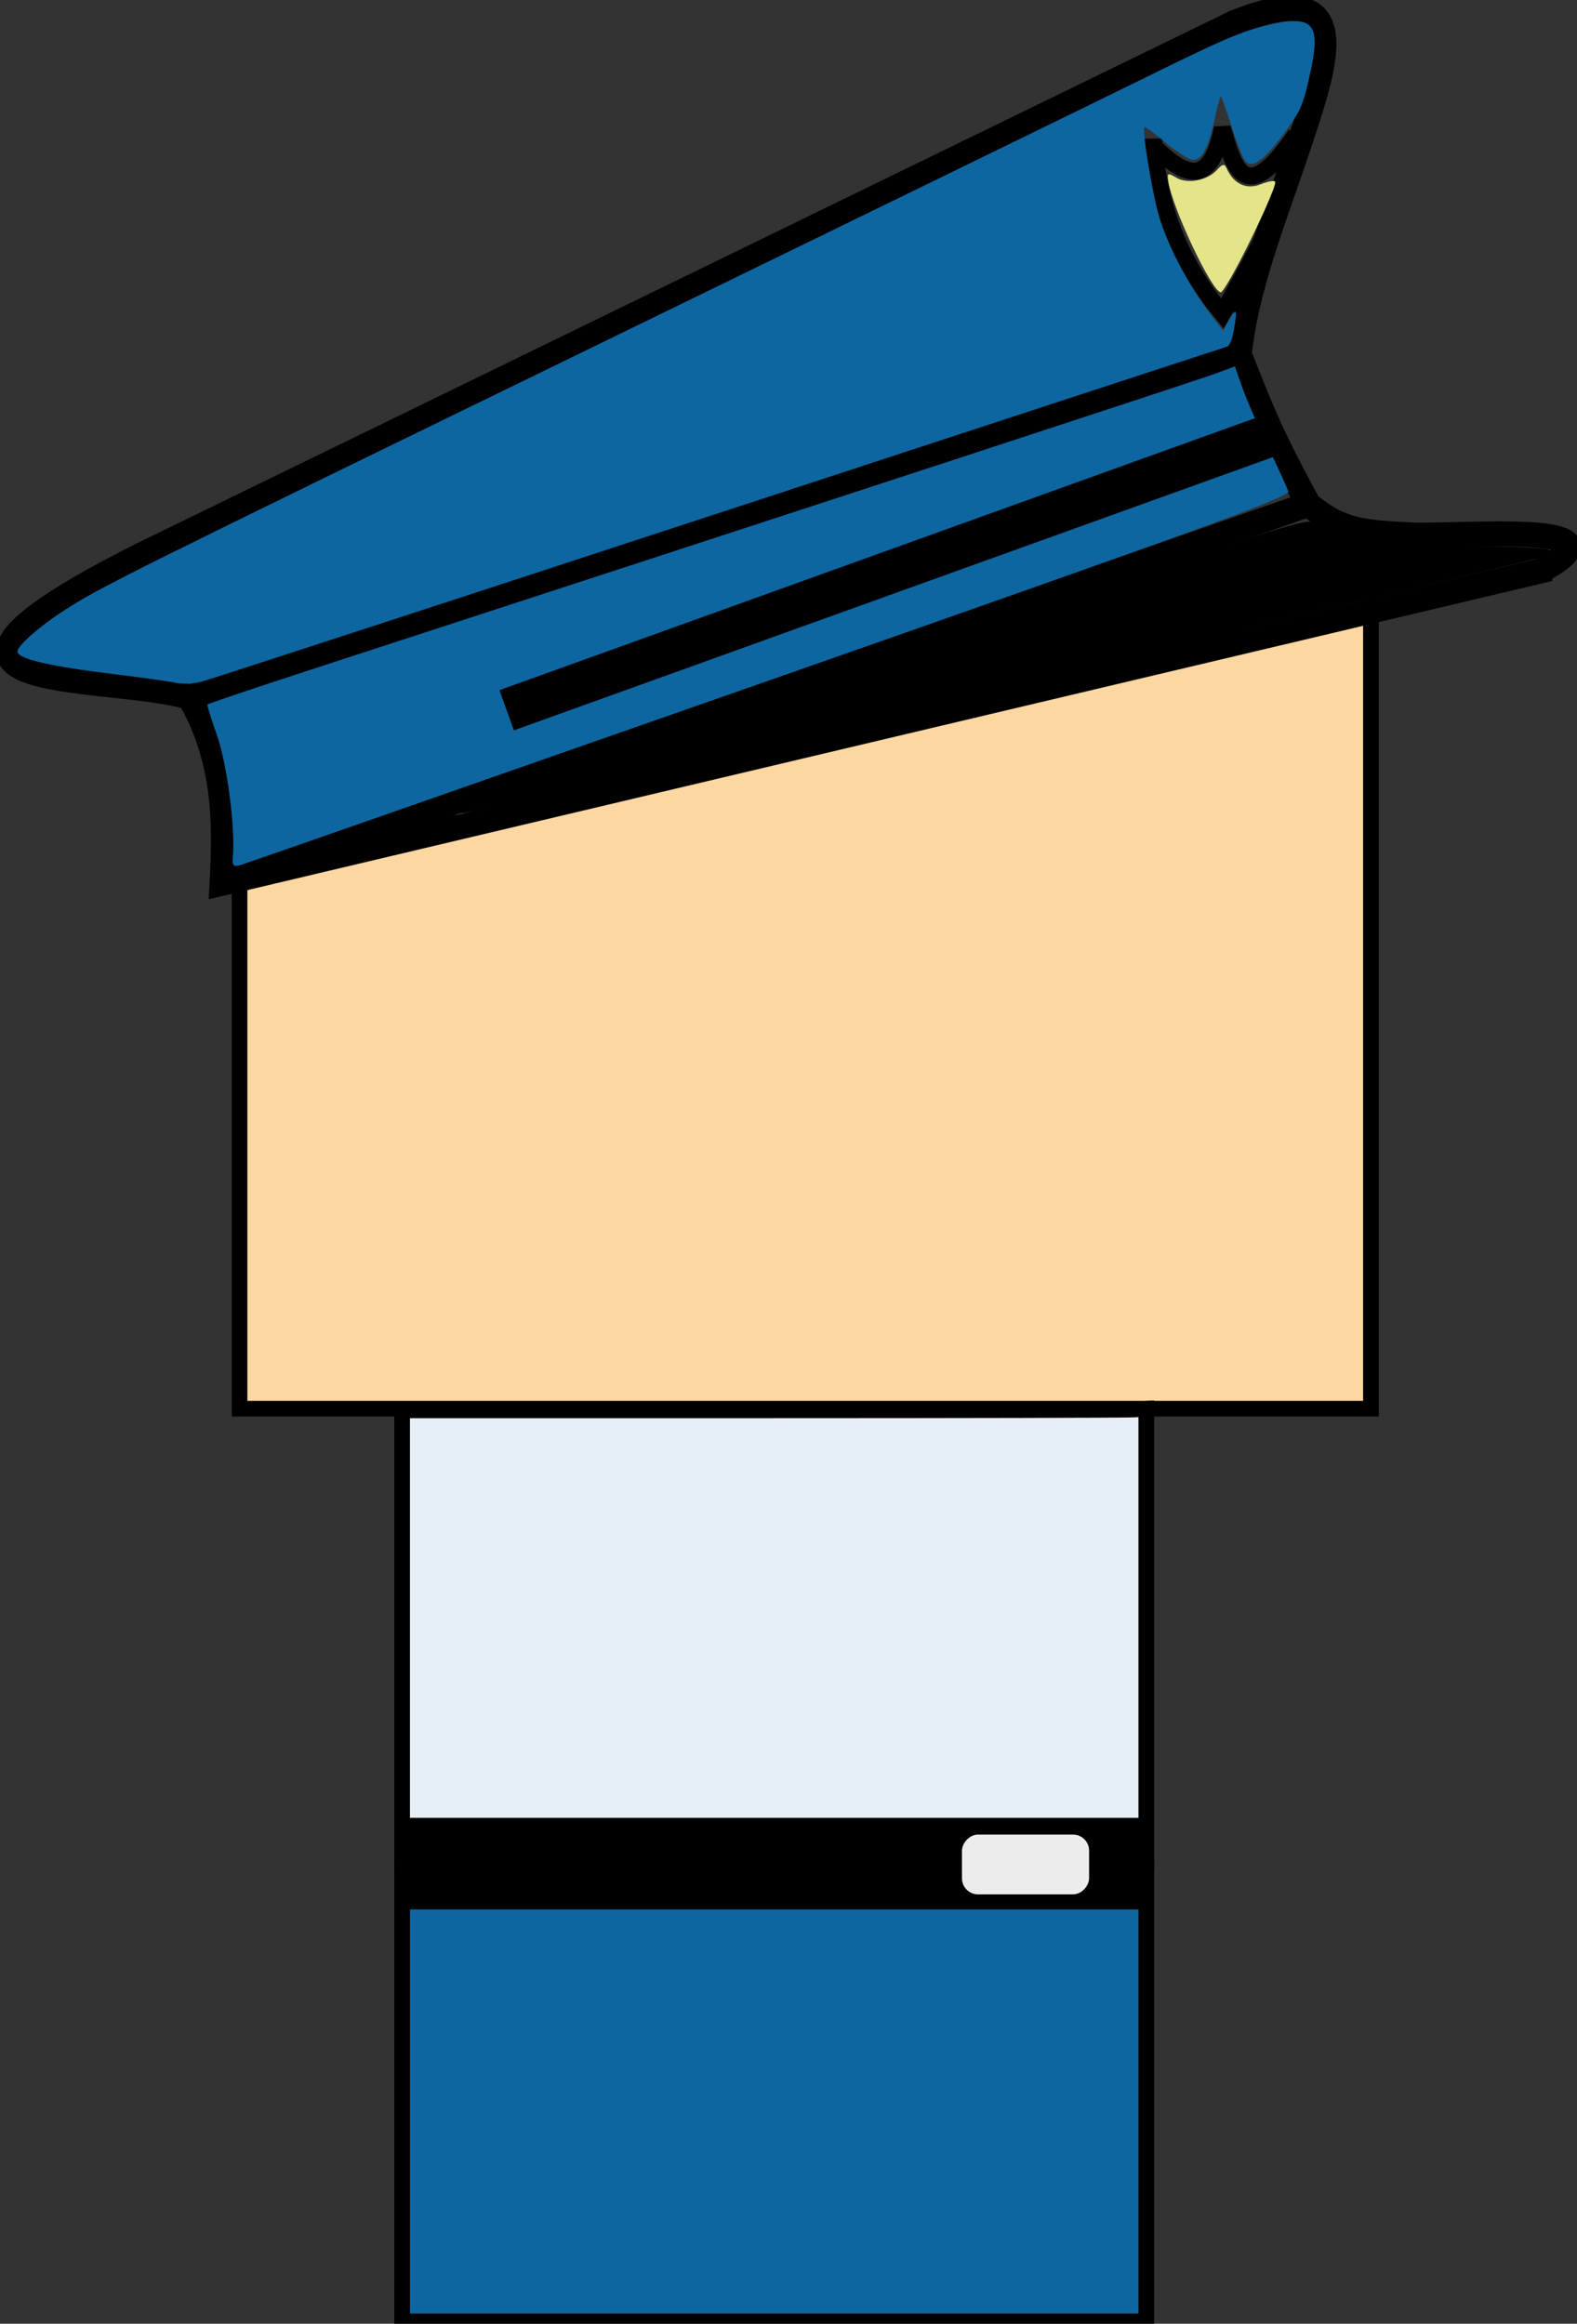 <?xml version="1.0" encoding="UTF-8" standalone="no"?>
<!-- Created with Inkscape (http://www.inkscape.org/) -->

<svg
   xmlns:dc="http://purl.org/dc/elements/1.1/"
   xmlns:cc="http://creativecommons.org/ns#"
   xmlns:rdf="http://www.w3.org/1999/02/22-rdf-syntax-ns#"
   xmlns:svg="http://www.w3.org/2000/svg"
   xmlns="http://www.w3.org/2000/svg"
   xmlns:sodipodi="http://sodipodi.sourceforge.net/DTD/sodipodi-0.dtd"
   xmlns:inkscape="http://www.inkscape.org/namespaces/inkscape"
   width="50.27mm"
   height="74.07mm"
   viewBox="0 0 50.27 74.07"
   version="1.1"
   id="svg1714"
   inkscape:version="0.92.4 (fd57863, 2020-04-02)"
   sodipodi:docname="police.svg"
   inkscape:export-filename="/home/not-yeshwanth-reddy/Documents/Unity Projects/karepaaak_files/Designes/Exports/Player/police.png"
   inkscape:export-xdpi="96"
   inkscape:export-ydpi="96">
  <rect x="0" y="0" width="50.27" height="74.07" fill="#333333" stroke="none"/>
  <defs
     id="defs1708" />
  <sodipodi:namedview
     id="base"
     pagecolor="#ffffff"
     bordercolor="#666666"
     borderopacity="1.0"
     inkscape:pageopacity="0.0"
     inkscape:pageshadow="2"
     inkscape:zoom="1.8101933"
     inkscape:cx="135.49577"
     inkscape:cy="144.66591"
     inkscape:document-units="mm"
     inkscape:current-layer="layer1"
     showgrid="false"
     inkscape:pagecheckerboard="true"
     inkscape:window-width="1366"
     inkscape:window-height="740"
     inkscape:window-x="0"
     inkscape:window-y="0"
     inkscape:window-maximized="1" />
  <g
     inkscape:label="Layer 1"
     inkscape:groupmode="layer"
     id="layer1"
     transform="translate(281.602,-219.315)">
    <path
       style="opacity:1;fill:#fcd7a1;fill-opacity:1;stroke-width:0.5;stroke:#000000;stroke-opacity:1;stroke-miterlimit:4;stroke-dasharray:none"
       d="m -237.9,250.75 v -13.467 h -18.033 -18.033 v 13.467 13.467 h 18.033 18.033 z"
       id="path4554-6-3-3"
       inkscape:connector-curvature="0"
       inkscape:export-filename="/home/not-yeshwanth-reddy/Desktop/alien.png"
       inkscape:export-xdpi="96"
       inkscape:export-ydpi="96" />
    <path
       style="opacity:1;fill:#0e66a1;fill-opacity:1;stroke:#000000;stroke-width:0.5;stroke-miterlimit:4;stroke-dasharray:none;stroke-opacity:1"
       d="m -245.062,286.059 v -7.25 l -0.397,0.026 c -0.219,0.014 -5.556,0.025 -11.861,0.026 h -11.464 v 7.224 7.224 h 11.861 11.861 z"
       id="path2091-6-6"
       inkscape:connector-curvature="0"
       inkscape:export-xdpi="96"
       inkscape:export-ydpi="96" />
    <path
       style="opacity:1;fill:#e6eff5;fill-opacity:1;stroke:#000000;stroke-width:0.5;stroke-miterlimit:4;stroke-dasharray:none;stroke-opacity:1"
       d="m -245.062,271.469 v -7.25 l -0.397,0.025 c -0.219,0.014 -5.556,0.026 -11.861,0.026 h -11.464 v 7.224 7.224 h 11.861 11.861 z"
       id="path2091-5-7-7"
       inkscape:connector-curvature="0"
       inkscape:export-xdpi="96"
       inkscape:export-ydpi="96" />
    <path
       style="opacity:1;fill:none;stroke:#000000;stroke-width:2.92;stroke-linecap:butt;stroke-linejoin:miter;stroke-miterlimit:4;stroke-dasharray:none;stroke-opacity:1"
       d="m -245.062,278.719 h -23.722"
       id="path1032-5"
       inkscape:connector-curvature="0"
       inkscape:export-xdpi="96"
       inkscape:export-ydpi="96" />
    <rect
       style="opacity:1;fill:#ececec;fill-opacity:1;stroke:#ffecec;stroke-width:1.766;stroke-miterlimit:4;stroke-dasharray:none;stroke-opacity:0"
       id="rect1044-3"
       width="4.052"
       height="1.905"
       x="246.885"
       y="277.793"
       ry="0.51"
       inkscape:export-xdpi="96"
       inkscape:export-ydpi="96"
       transform="scale(-1,1)" />
    <path
       style="opacity:1;fill:none;stroke:#000000;stroke-width:0.8;stroke-linecap:butt;stroke-linejoin:miter;stroke-opacity:1;stroke-miterlimit:4;stroke-dasharray:none"
       d="m -232.499,237.513 -42.022,9.954 c 0.108,-1.972 0.099,-3.945 -1.036,-5.925 -2.719,-0.813 -10.63,0.023 -1.491,-4.557 l 34.815,-16.957 c 4.027,-1.59 2.854,1.431 1.921,4.24 -0.73,2.145 -1.586,4.319 -1.788,6.344 0.698,1.757 0.96,2.489 2.208,4.779 1.035,0.855 1.695,0.901 3.429,0.984 2.074,0.009 6.839,-0.396 3.964,1.137 z"
       id="path4769-5"
       inkscape:connector-curvature="0"
       sodipodi:nodetypes="cccccccccc"
       inkscape:export-xdpi="96"
       inkscape:export-ydpi="96" />
    <path
       style="opacity:1;fill:none;stroke:#000000;stroke-width:0.8;stroke-linecap:butt;stroke-linejoin:miter;stroke-opacity:1;stroke-miterlimit:4;stroke-dasharray:none"
       d="m -242.101,230.612 -33.456,10.929"
       id="path4771-6"
       inkscape:connector-curvature="0"
       inkscape:export-xdpi="96"
       inkscape:export-ydpi="96" />
    <path
       style="opacity:1;fill:none;stroke:#000000;stroke-width:0.8;stroke-linecap:butt;stroke-linejoin:miter;stroke-opacity:1;stroke-miterlimit:4;stroke-dasharray:none"
       d="m -239.893,235.391 -34.629,12.075"
       id="path4773-2"
       inkscape:connector-curvature="0"
       inkscape:export-xdpi="96"
       inkscape:export-ydpi="96" />
    <path
       style="opacity:1;fill:none;stroke:#000000;stroke-width:0.542px;stroke-linecap:butt;stroke-linejoin:miter;stroke-opacity:1"
       d="m -244.804,224.004 c 0.168,2.113 0.952,3.842 2.164,5.304 1.002,-1.779 2.054,-3.531 2.343,-5.702 -1.659,2.456 -1.996,0.943 -2.341,-0.209 -0.413,2.077 -1.336,1.386 -2.167,0.607 z"
       id="path4775-9"
       inkscape:connector-curvature="0"
       sodipodi:nodetypes="ccccc"
       inkscape:export-xdpi="96"
       inkscape:export-ydpi="96" />
    <path
       style="opacity:1;fill:#0e66a1;fill-opacity:1;stroke:#ff00ec;stroke-width:0.362;stroke-miterlimit:4;stroke-dasharray:none;stroke-opacity:0"
       d="m -258.689,235.669 c 8.848,-2.901 16.144,-5.29 16.212,-5.309 0.068,-0.018 0.162,-0.253 0.207,-0.521 0.115,-0.675 0.087,-0.74 -0.145,-0.334 l -0.201,0.351 -0.444,-0.584 c -0.612,-0.804 -1.266,-2.03 -1.553,-2.91 -0.232,-0.711 -0.609,-2.975 -0.5,-3 0.029,-0.007 0.332,0.221 0.674,0.506 0.342,0.285 0.722,0.527 0.843,0.538 0.301,0.027 0.508,-0.349 0.713,-1.299 0.09,-0.415 0.181,-0.739 0.203,-0.72 0.021,0.019 0.18,0.471 0.351,1.003 0.171,0.532 0.373,1.023 0.448,1.09 0.223,0.199 0.592,-0.079 1.21,-0.915 0.517,-0.698 0.591,-0.86 0.791,-1.722 0.417,-1.794 0.192,-2.081 -1.344,-1.715 -0.827,0.197 -1.37,0.43 -3.901,1.676 -1.617,0.796 -9.413,4.598 -17.325,8.45 -15.377,7.486 -15.89,7.742 -17.101,8.515 -0.778,0.497 -1.518,1.151 -1.494,1.322 0.032,0.231 1.036,0.464 3.066,0.711 0.866,0.105 1.75,0.229 1.963,0.275 0.213,0.046 0.579,0.034 0.814,-0.026 0.234,-0.06 7.665,-2.482 16.513,-5.383 z"
       id="path4785-1"
       inkscape:connector-curvature="0"
       inkscape:export-xdpi="96"
       inkscape:export-ydpi="96" />
    <path
       style="opacity:1;fill:#0e66a1;fill-opacity:1;stroke:#ff00ec;stroke-width:0.512;stroke-miterlimit:4;stroke-dasharray:none;stroke-opacity:0"
       d="m -257.061,240.996 c 13.761,-4.82 16.581,-5.847 16.526,-6.018 -0.036,-0.114 -0.328,-0.752 -0.647,-1.418 -0.319,-0.666 -0.687,-1.516 -0.818,-1.889 l -0.238,-0.677 -0.649,0.241 c -0.537,0.199 -12.224,4.023 -28.818,9.43 -1.793,0.584 -3.271,1.082 -3.286,1.107 -0.015,0.025 0.121,0.46 0.301,0.966 0.321,0.902 0.589,2.931 0.512,3.874 -0.025,0.301 0.014,0.344 0.248,0.276 0.152,-0.044 7.743,-2.696 16.869,-5.892 z"
       id="path4787-2"
       inkscape:connector-curvature="0"
       inkscape:export-xdpi="96"
       inkscape:export-ydpi="96" />
    <path
       style="opacity:1;fill:#000000;fill-opacity:1;stroke:#ff00ec;stroke-width:0.512;stroke-miterlimit:4;stroke-dasharray:none;stroke-opacity:0"
       d="m -247.612,240.71 c 8.485,-2.022 15.451,-3.692 15.478,-3.711 0.028,-0.019 -0.011,-0.088 -0.084,-0.154 -0.074,-0.066 -1.228,-0.117 -2.565,-0.114 -3.162,0.009 -4.129,-0.136 -4.852,-0.721 -0.28,-0.227 -0.501,-0.155 -13.68,4.438 -7.368,2.567 -13.525,4.722 -13.683,4.788 -0.445,0.185 2.747,-0.56 19.386,-4.525 z"
       id="path4789-7"
       inkscape:connector-curvature="0"
       inkscape:export-xdpi="96"
       inkscape:export-ydpi="96" />
    <path
       style="opacity:1;fill:#e4e489;fill-opacity:1;stroke:#ff00ec;stroke-width:0.512;stroke-miterlimit:4;stroke-dasharray:none;stroke-opacity:0"
       d="m -242.102,227.684 c 0.596,-1.138 1.172,-2.421 1.151,-2.568 -0.007,-0.06 -0.216,-0.027 -0.462,0.073 -0.452,0.184 -0.864,-0.008 -1.087,-0.506 -0.071,-0.159 -0.128,-0.149 -0.311,0.051 -0.307,0.337 -0.94,0.457 -1.295,0.245 -0.273,-0.162 -0.292,-0.155 -0.256,0.103 0.118,0.854 1.425,3.608 1.684,3.549 0.05,-0.011 0.309,-0.438 0.576,-0.947 z"
       id="path4791-0"
       inkscape:connector-curvature="0"
       inkscape:export-xdpi="96"
       inkscape:export-ydpi="96" />
    <path
       style="opacity:1;fill:none;stroke:#000000;stroke-width:1.362;stroke-linecap:butt;stroke-linejoin:miter;stroke-miterlimit:4;stroke-dasharray:none;stroke-opacity:1"
       d="m -241,233.153 -24.451,8.802"
       id="path4793-9"
       inkscape:connector-curvature="0"
       sodipodi:nodetypes="cc"
       inkscape:export-xdpi="96"
       inkscape:export-ydpi="96" />
  </g>
</svg>
